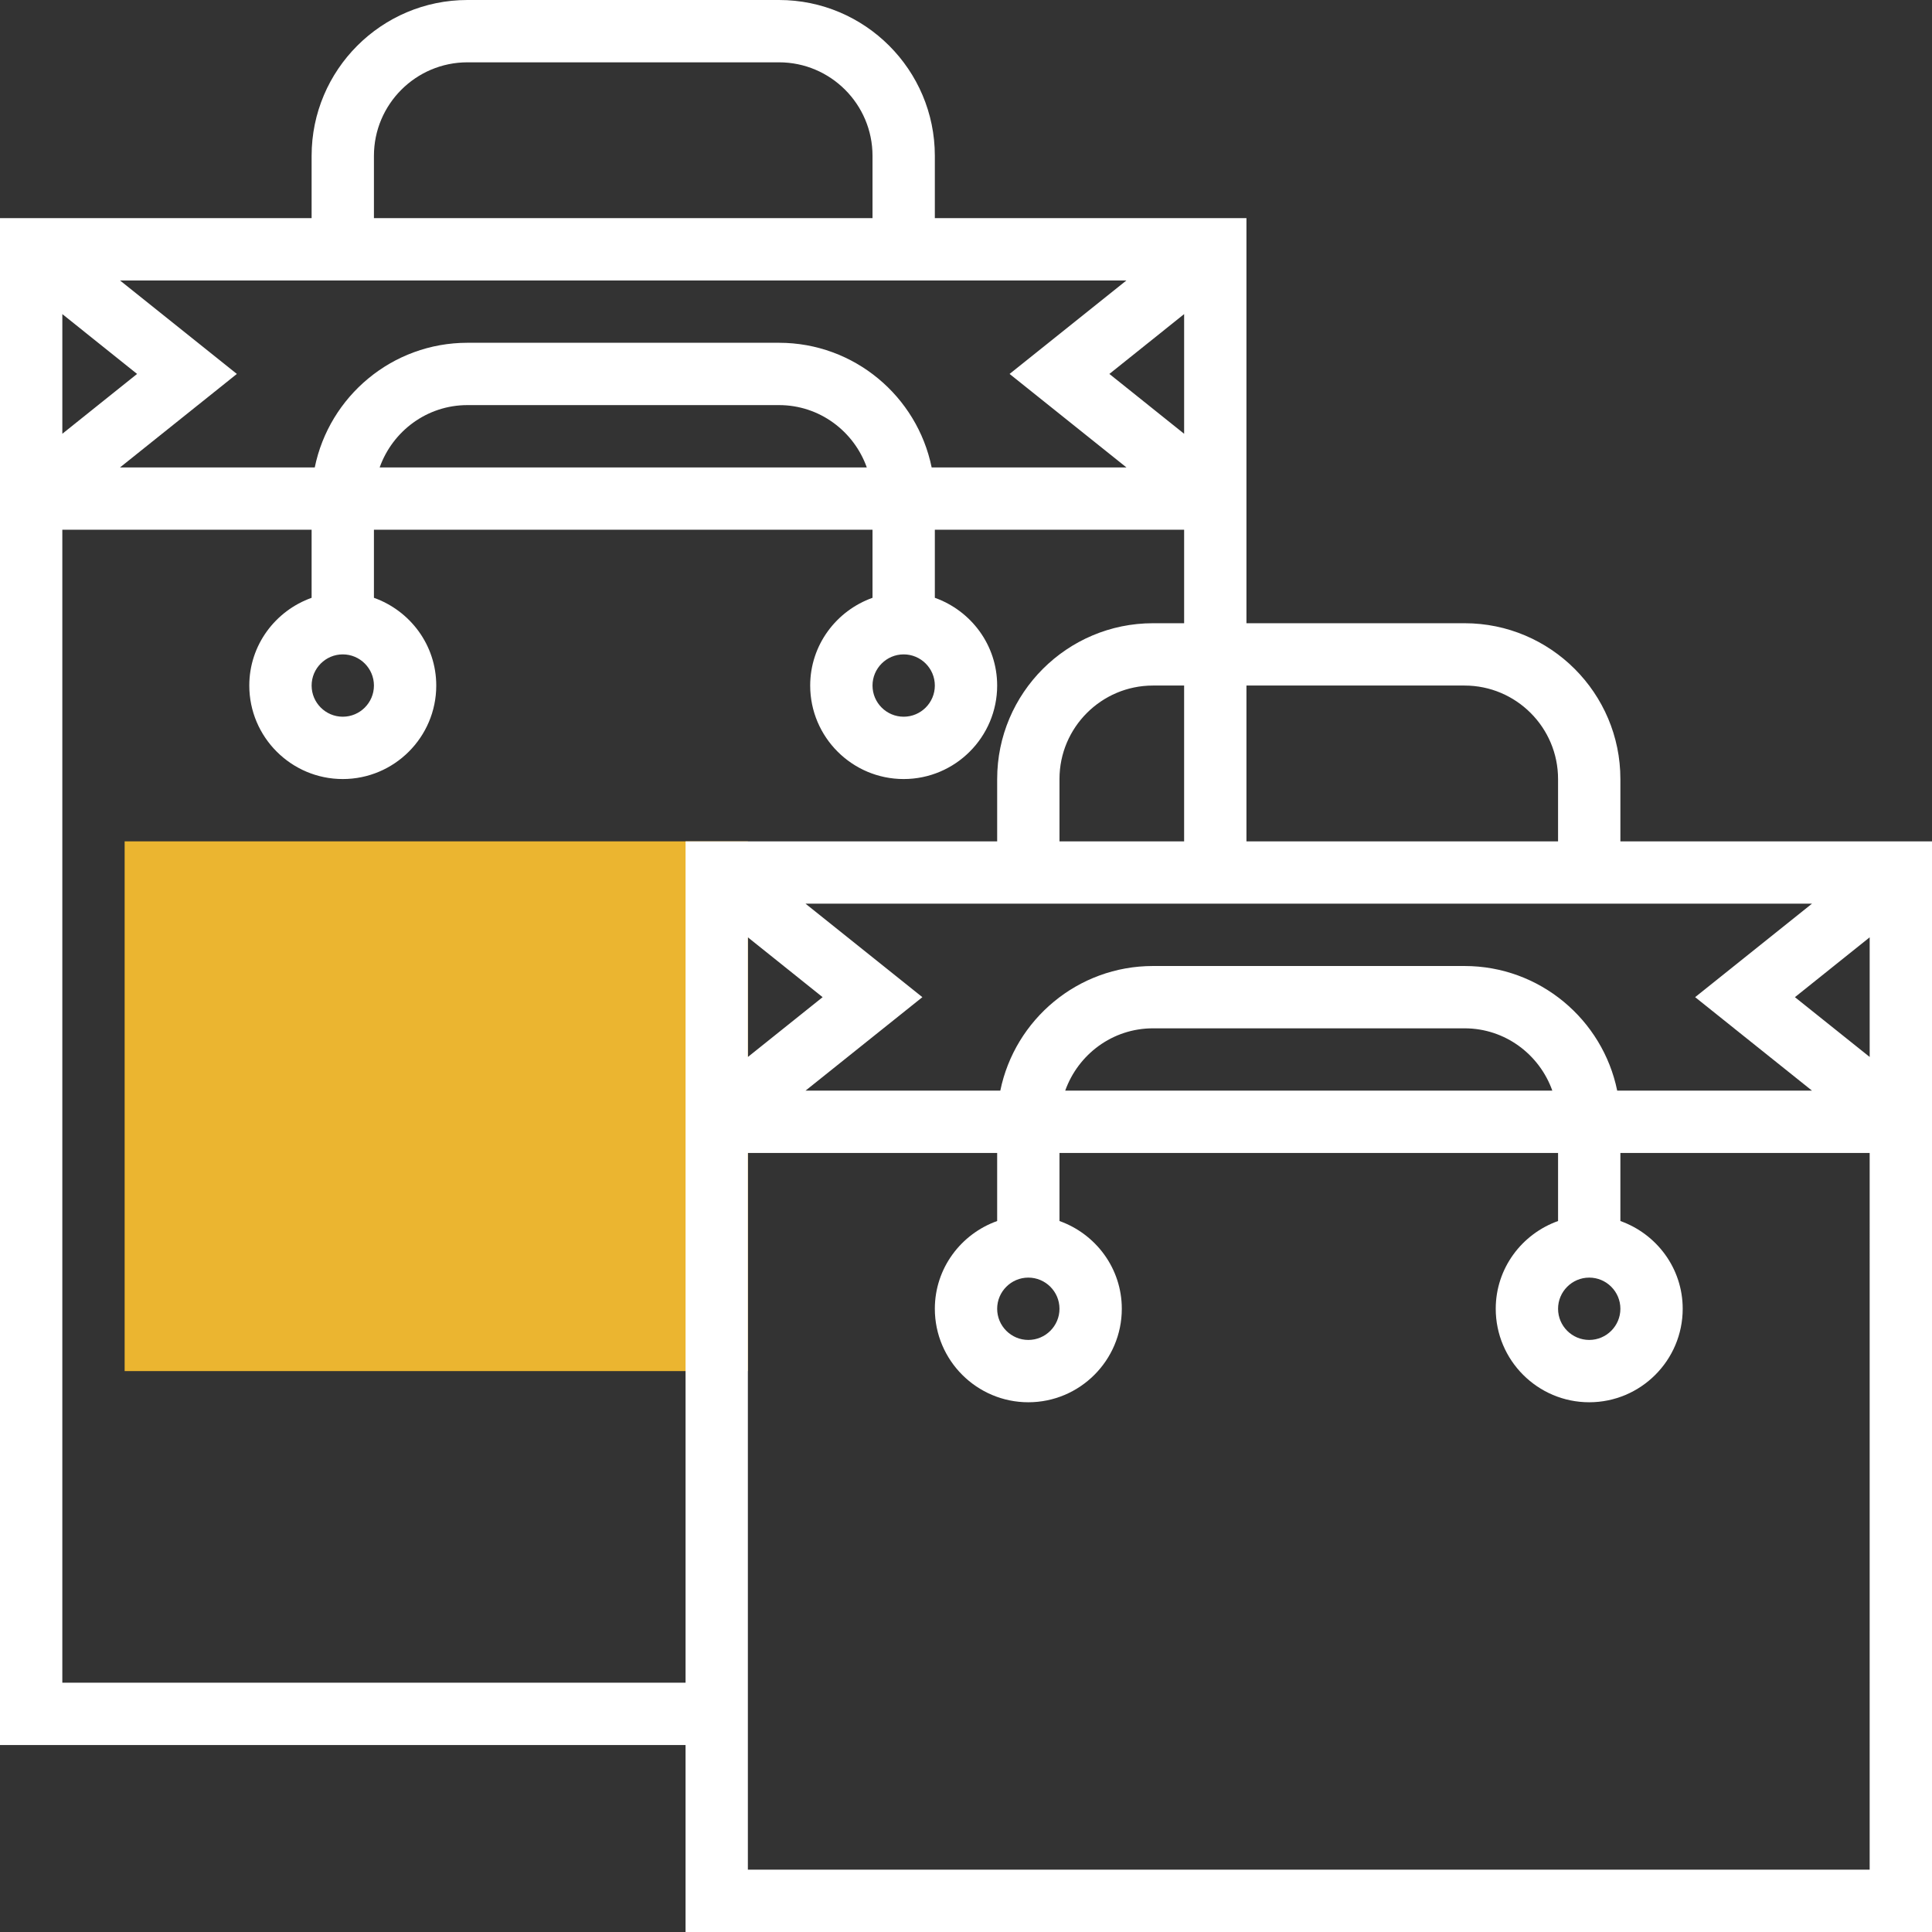 <?xml version="1.0" encoding="iso-8859-1"?>
<!-- Generator: Adobe Illustrator 19.0.0, SVG Export Plug-In . SVG Version: 6.00 Build 0)  -->
<svg version="1.1" id="Layer_1" xmlns="http://www.w3.org/2000/svg" xmlns:xlink="http://www.w3.org/1999/xlink" x="0px" y="0px"
	 viewBox="0 0 290.625 290.625" style="enable-background:new 0 0 290.625 290.625;" xml:space="preserve">
<rect x="0" y="0" width="290.625" height="290.625" fill="#333333" stroke="none"/>
<g>
	<g>
		<path style="fill:#ebb530;" d="M112.5,206.25H18.75v-79.688h93.75V206.25z"/>
		<path style="fill:#fff;" d="M243.75,126.563v-9.375c0-12.923-10.514-23.438-23.437-23.438H187.5V75v-4.688v-37.5h-46.875
			v-9.375C140.625,10.514,130.111,0,117.188,0H70.313C57.389,0,46.875,10.514,46.875,23.438v9.375H0v37.5V75v187.5h103.125v28.125
			h187.5V168.75v-4.688v-37.5H243.75V126.563z M272.573,135.938L254.995,150l17.578,14.063h-29.302
			c-2.18-10.683-11.644-18.75-22.964-18.75h-46.87c-11.316,0-20.784,8.067-22.964,18.75h-29.302L138.75,150l-17.578-14.063H150
			h9.375h75h9.375h28.823V135.938z M281.25,141v17.995L270.004,150L281.25,141z M243.75,196.875c0,2.583-2.105,4.688-4.688,4.688
			c-2.583,0-4.687-2.105-4.687-4.688s2.105-4.688,4.687-4.688C241.645,192.188,243.75,194.292,243.75,196.875z M233.512,164.063
			h-73.275c1.941-5.442,7.097-9.375,13.2-9.375h46.875C226.415,154.688,231.572,158.62,233.512,164.063z M159.375,196.875
			c0,2.583-2.105,4.688-4.687,4.688c-2.583,0-4.688-2.105-4.688-4.688s2.105-4.688,4.688-4.688
			C157.27,192.188,159.375,194.292,159.375,196.875z M123.745,150l-11.245,9v-18L123.745,150z M159.375,126.563v-9.375
			c0-7.753,6.309-14.063,14.062-14.063h4.687v23.438H159.375z M220.312,103.125c7.753,0,14.062,6.309,14.062,14.063v9.375H187.5
			v-23.438H220.312z M178.125,65.25l-11.245-9l11.245-9V65.25z M56.25,23.438c0-7.753,6.309-14.063,14.062-14.063h46.875
			c7.753,0,14.062,6.309,14.062,14.063v9.375h-75v-9.375H56.25z M56.25,42.188h75h9.375h28.823L151.87,56.25l17.578,14.063h-29.302
			c-2.18-10.683-11.644-18.75-22.964-18.75h-46.87c-11.316,0-20.784,8.067-22.964,18.75H18.052L35.63,56.25L18.052,42.188h28.823
			H56.25z M140.625,103.125c0,2.583-2.105,4.688-4.688,4.688s-4.687-2.105-4.687-4.688s2.105-4.688,4.687-4.688
			S140.625,100.542,140.625,103.125z M130.388,70.313H57.113c1.941-5.442,7.097-9.375,13.2-9.375h46.875
			C123.291,60.938,128.447,64.87,130.388,70.313z M56.25,103.125c0,2.583-2.105,4.688-4.687,4.688s-4.687-2.105-4.687-4.688
			s2.105-4.688,4.687-4.688S56.25,100.542,56.25,103.125z M20.621,56.25l-11.245,9v-18L20.621,56.25z M9.375,253.125V79.688h37.5
			v10.238c-5.442,1.941-9.375,7.097-9.375,13.2c0,7.753,6.309,14.063,14.062,14.063s14.062-6.309,14.062-14.063
			c0-6.103-3.933-11.259-9.375-13.2V79.688h75v10.238c-5.442,1.941-9.375,7.097-9.375,13.2c0,7.753,6.309,14.063,14.062,14.063
			S150,110.878,150,103.125c0-6.103-3.933-11.259-9.375-13.2V79.688h37.5V93.75h-4.687c-12.923,0-23.437,10.514-23.437,23.438v9.375
			h-46.875v37.5v4.688v84.375H9.375V253.125z M281.25,281.25H112.5V173.438H150v10.237c-5.442,1.941-9.375,7.097-9.375,13.2
			c0,7.753,6.309,14.063,14.062,14.063s14.062-6.309,14.062-14.063c0-6.103-3.933-11.259-9.375-13.2v-10.237h75v10.237
			c-5.442,1.941-9.375,7.097-9.375,13.2c0,7.753,6.309,14.063,14.062,14.063c7.753,0,14.062-6.309,14.062-14.063
			c0-6.103-3.933-11.259-9.375-13.2v-10.237h37.5V281.25H281.25z"/>
	</g>
</g>
<g>
</g>
<g>
</g>
<g>
</g>
<g>
</g>
<g>
</g>
<g>
</g>
<g>
</g>
<g>
</g>
<g>
</g>
<g>
</g>
<g>
</g>
<g>
</g>
<g>
</g>
<g>
</g>
<g>
</g>
</svg>
